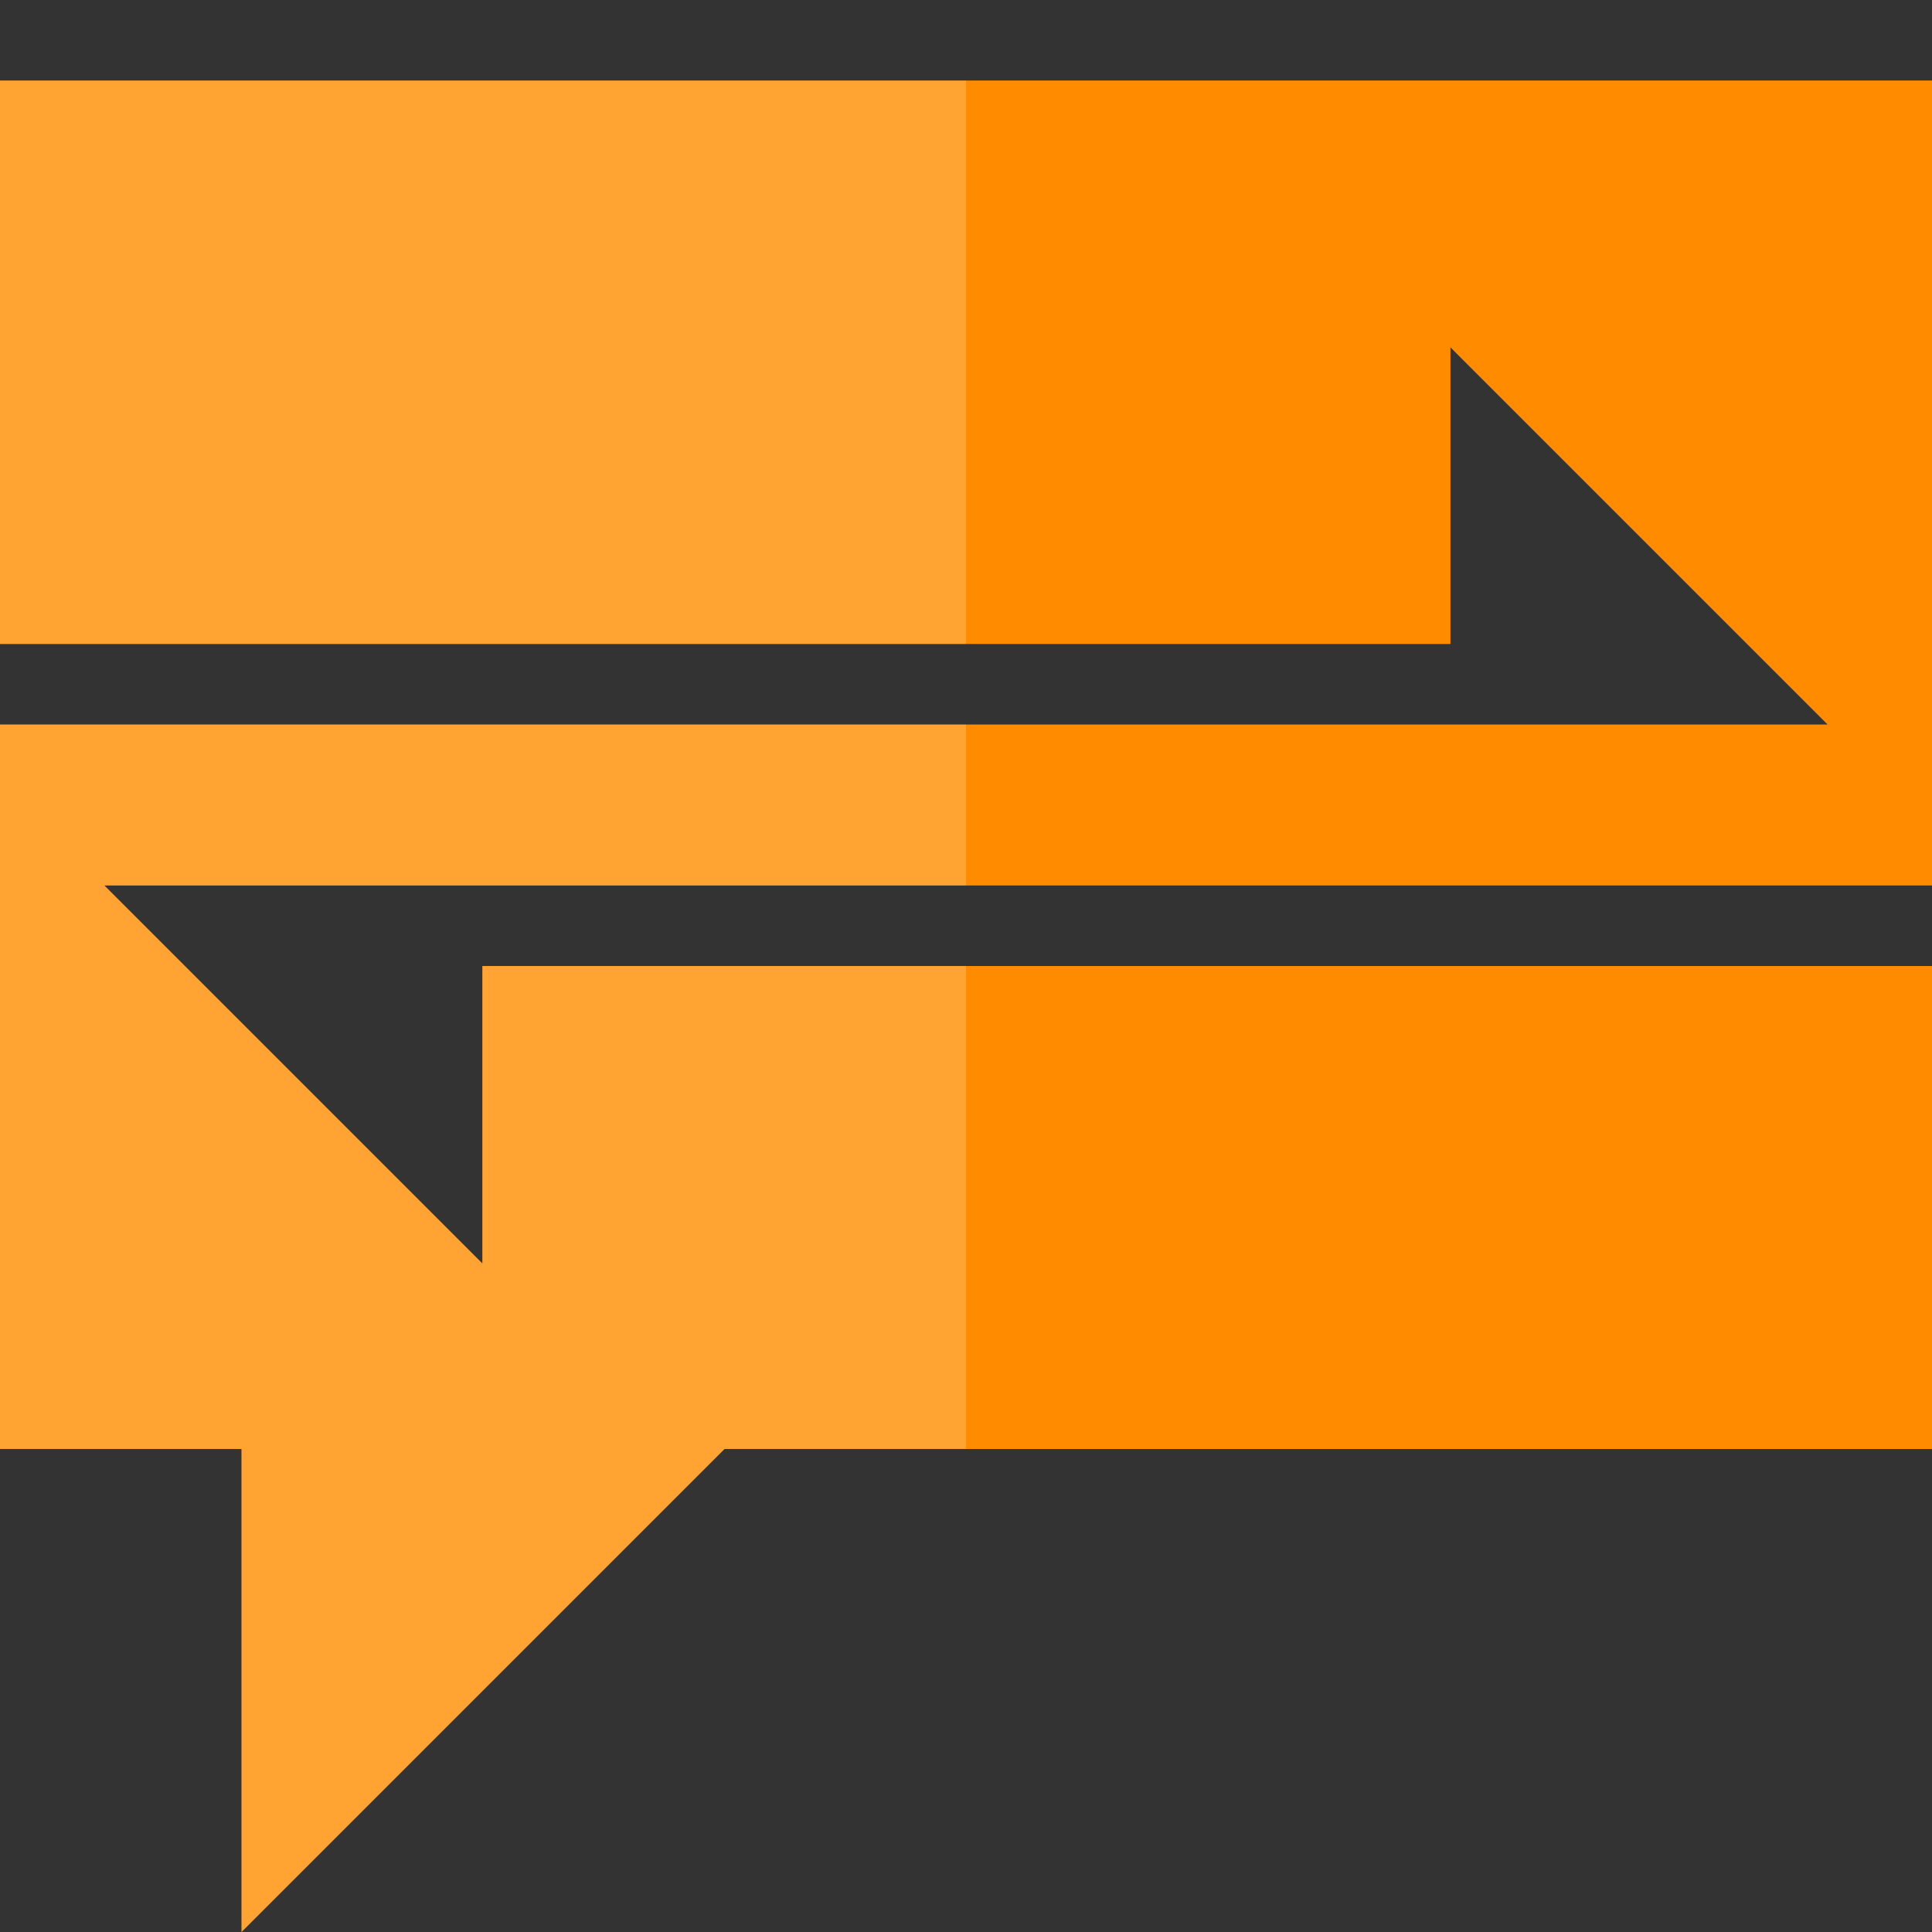 <?xml version="1.0" encoding="utf-8"?>
<!-- Generator: Adobe Illustrator 21.1.0, SVG Export Plug-In . SVG Version: 6.00 Build 0)  -->
<!DOCTYPE svg PUBLIC "-//W3C//DTD SVG 1.1//EN" "http://www.w3.org/Graphics/SVG/1.1/DTD/svg11.dtd">
<svg version="1.1" id="Layer_1" xmlns="http://www.w3.org/2000/svg" xmlns:xlink="http://www.w3.org/1999/xlink" x="0px" y="0px"
	 width="24px" height="24px" viewBox="0 0 24 24" enable-background="new 0 0 24 24" xml:space="preserve">
<rect x="0" y="0" width="24" height="24" fill="#333333" stroke="none"/>
<polygon fill="#FF8C00" points="5.992,15.695 1.297,11 24,11 24,1 0,1 0,8 18.018,8 18.018,4.315 22.703,9 0,9 0,18 3,18 3,24 9,18 
	24,18 24,12 5.992,12 "/>
<g opacity="0.2">
	<polygon fill="#FFFFFF" points="12,11 12,9 0,9 0,18 3,18 3,24 9,18 12,18 12,12 5.992,12 5.992,15.695 1.297,11 	"/>
	<rect y="1" fill="#FFFFFF" width="12" height="7"/>
</g>
</svg>
